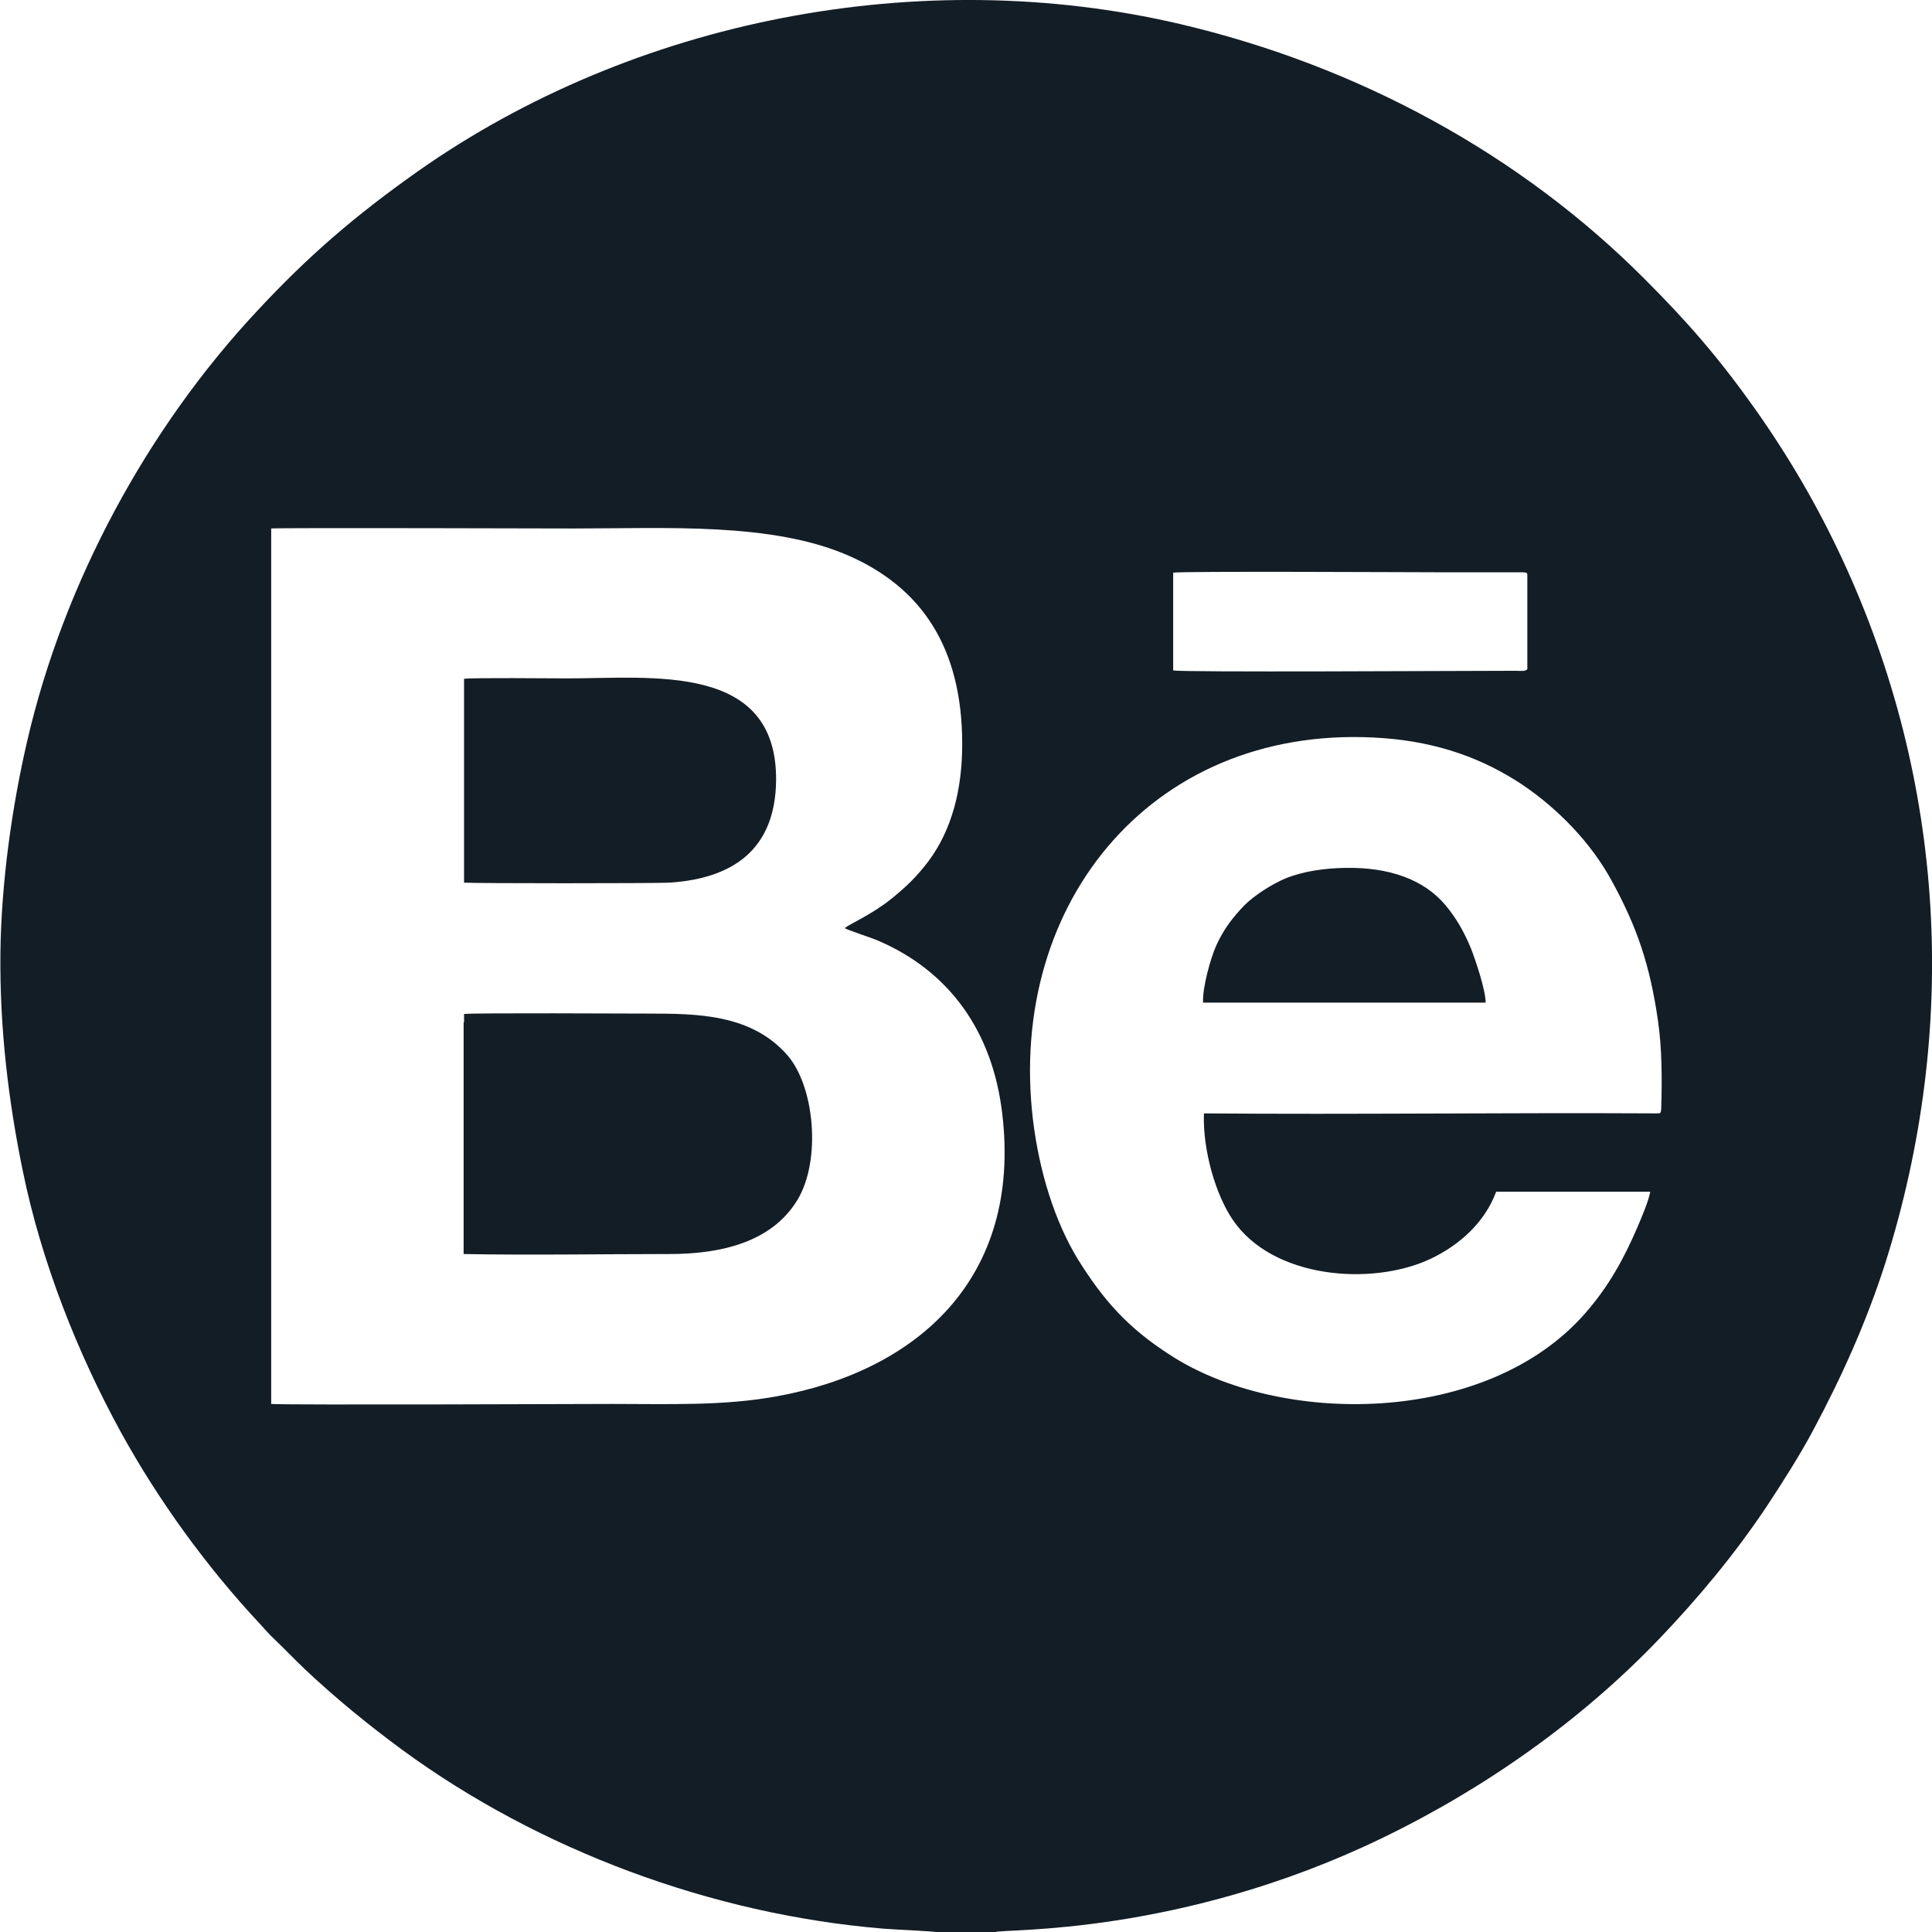 <?xml version="1.0" encoding="UTF-8"?>
<!DOCTYPE svg PUBLIC "-//W3C//DTD SVG 1.1//EN" "http://www.w3.org/Graphics/SVG/1.1/DTD/svg11.dtd">
<!-- Creator: CorelDRAW 2020 (64-Bit) -->
<svg xmlns="http://www.w3.org/2000/svg" xml:space="preserve" width="9.22mm" height="9.22mm" version="1.1" style="shape-rendering:geometricPrecision; text-rendering:geometricPrecision; image-rendering:optimizeQuality; fill-rule:evenodd; clip-rule:evenodd"
viewBox="0 0 45.88 45.88"
 xmlns:xlink="http://www.w3.org/1999/xlink"
 xmlns:xodm="http://www.corel.com/coreldraw/odm/2003">
 <defs>
  <style type="text/css">
   <![CDATA[
    .fil0 {fill:#131D26}
   ]]>
  </style>
 </defs>
 <g id="Capa_x0020_1">
  <path class="fil0" d="M22.28 45.88l1.36 0c0.22,-0.08 4.37,0.09 9.16,-2.22 2.47,-1.19 4.77,-2.82 6.62,-4.76 0.88,-0.92 1.78,-1.99 2.55,-3.15 0.35,-0.53 0.77,-1.19 1.08,-1.77 0.69,-1.29 1.27,-2.58 1.72,-3.98 1.77,-5.6 1.42,-11.46 -1.01,-16.7 -0.59,-1.27 -1.27,-2.44 -2.09,-3.6 -0.86,-1.21 -1.59,-2.05 -2.62,-3.08 -2.93,-2.94 -6.77,-5.05 -11.03,-6.05 -6.16,-1.44 -12.97,-0.11 -18.1,3.5 -1.5,1.06 -2.6,2.01 -3.81,3.31 -2.61,2.79 -4.59,6.45 -5.46,10.2 -0.37,1.59 -0.62,3.39 -0.64,5.05 -0.02,1.77 0.19,3.52 0.53,5.17 0.44,2.16 1.3,4.33 2.33,6.21 0.91,1.65 2.04,3.2 3.3,4.55 0.12,0.13 0.22,0.25 0.34,0.36 0.24,0.23 0.47,0.47 0.72,0.71 0.73,0.69 1.54,1.35 2.33,1.93 3.24,2.37 7.33,3.9 11.41,4.24 0.2,0.02 1.24,0.06 1.32,0.09zm-15.84 -12.54c0.27,0.03 7.87,0 8.11,0 1.34,0 2.63,0.05 3.89,-0.18 3.33,-0.6 5.83,-2.79 5.36,-6.72 -0.23,-1.94 -1.25,-3.39 -2.99,-4.12 -0.12,-0.05 -0.7,-0.24 -0.75,-0.28 0.12,-0.1 0.64,-0.32 1.1,-0.69 0.36,-0.29 0.61,-0.53 0.89,-0.9 0.55,-0.74 0.8,-1.69 0.8,-2.78 0,-2.32 -0.99,-3.73 -2.71,-4.48 -1.82,-0.79 -4.31,-0.64 -6.52,-0.64 -0.18,0 -6.99,-0.02 -7.18,0l-0 20.78zm4.57 -9.06l-0 5.5c1.58,0.03 3.28,0 4.89,0 1.18,0 2.42,-0.26 3.04,-1.29 0.56,-0.93 0.41,-2.68 -0.24,-3.43 -0.86,-0.98 -2.13,-0.99 -3.34,-0.99 -0.33,0 -4.12,-0.02 -4.34,0.01l0 0.19zm0 -3.32c0.21,0.02 4.57,0.02 4.9,-0 1.5,-0.1 2.5,-0.79 2.52,-2.42 0.03,-2.81 -2.95,-2.43 -4.95,-2.43 -0.4,0 -2.24,-0.02 -2.46,0.01l-0 4.85zm28.15 7.34l-3.63 -0c-0.27,0.73 -0.87,1.27 -1.57,1.6 -1.4,0.65 -3.75,0.46 -4.69,-0.94 -0.4,-0.59 -0.71,-1.64 -0.68,-2.52 3.58,0.03 7.16,-0.02 10.72,0 0.13,0 0.13,0.01 0.14,-0.12 0.02,-0.71 0.02,-1.42 -0.08,-2.1 -0.19,-1.3 -0.49,-2.2 -1.1,-3.31 -0.49,-0.9 -1.27,-1.7 -2.11,-2.27 -0.93,-0.62 -1.99,-1.01 -3.29,-1.11 -5.4,-0.41 -8.96,3.84 -8.34,9.06 0.15,1.24 0.52,2.42 1.07,3.32 0.6,0.96 1.17,1.61 2.16,2.25 2.61,1.72 7.55,1.71 9.89,-0.98 0.55,-0.63 0.91,-1.28 1.24,-2.05 0.09,-0.21 0.26,-0.61 0.3,-0.83zm-10.58 -4.49l6.7 -0c-0,-0.3 -0.24,-1.01 -0.35,-1.29 -0.16,-0.39 -0.35,-0.72 -0.6,-1.02 -0.51,-0.61 -1.33,-0.91 -2.39,-0.89 -0.51,0.01 -0.97,0.08 -1.39,0.24 -0.36,0.15 -0.77,0.42 -1,0.65 -0.27,0.28 -0.49,0.56 -0.67,0.96 -0.13,0.29 -0.33,1 -0.31,1.35zm7.69 -10.17c-0.02,-0.04 0.01,-0.04 -0.11,-0.05l-1.98 0c-0.68,0 -6.15,-0.03 -6.32,0.01l-0 2.32c0.15,0.05 6.85,0.01 7.9,0.01 0.08,0 0.17,0 0.25,0 0.12,0 0.21,0.02 0.26,-0.04l-0 -2.27z"/>
 </g>
</svg>
